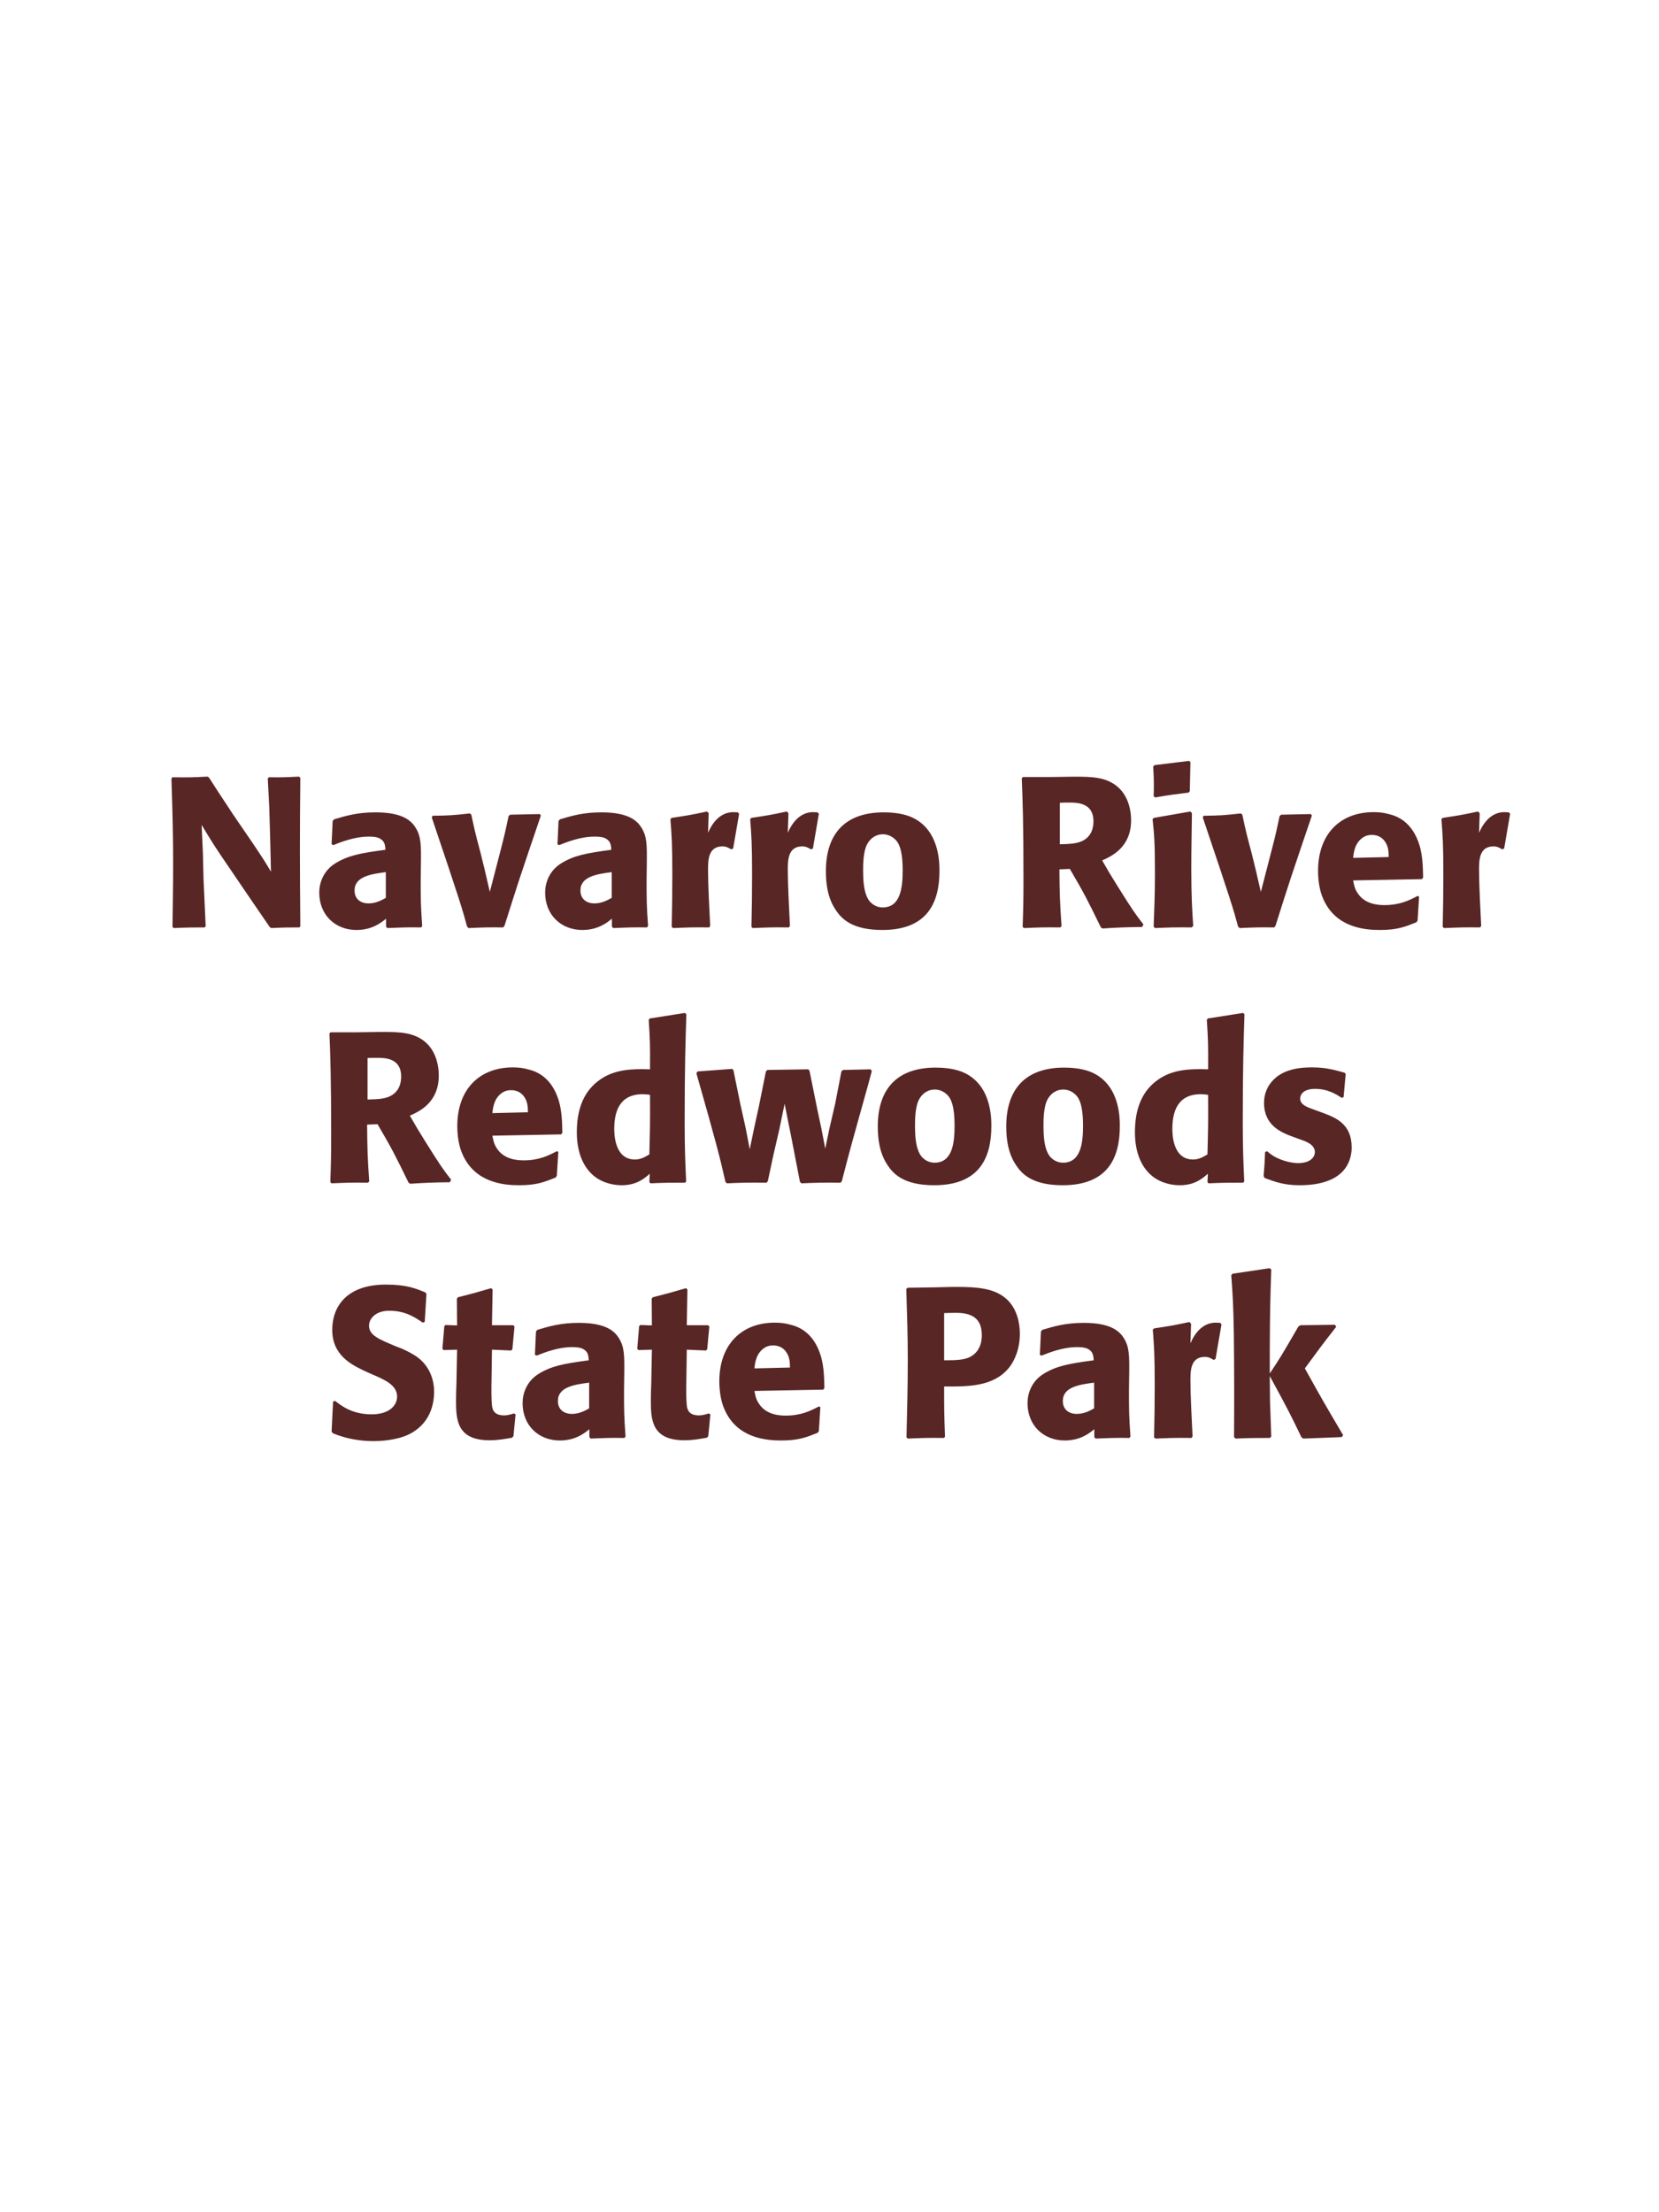 <?xml version="1.0" encoding="UTF-8"?>
<svg xmlns="http://www.w3.org/2000/svg" xmlns:xlink="http://www.w3.org/1999/xlink" width="975" height="1300" viewBox="0 0 975 1300">
<path fill-rule="nonzero" fill="rgb(34.902%, 14.902%, 14.902%)" fill-opacity="1" d="M 175.75 456.375 C 167.875 456.75 165.75 456.875 158 456.75 L 157.375 457.5 L 158.25 474.375 L 158.75 491.625 L 159.25 512.25 C 155.625 506.125 155 505.125 148.625 495.625 L 137.25 479 C 127.875 464.75 126 462 122.875 457 L 122 456.375 C 112.125 456.875 110.5 456.875 101.375 456.75 L 100.75 457.5 C 101.375 476.875 101.75 491.25 101.75 508 C 101.75 520.25 101.5 532.5 101.375 544.625 L 102 545.375 C 110.375 545 113 545 120.25 545 L 120.875 544.25 L 119.625 516.875 L 119.25 501.5 L 118.5 484.75 C 124.375 494.5 126.375 497.75 134.875 510.125 L 147.375 528.5 L 158.5 544.75 L 159.375 545.375 C 167 545 169.25 545 175.875 545 L 176.5 544.375 C 176.375 526.25 176.25 514 176.25 499 C 176.25 485 176.375 471.125 176.5 457.125 Z M 247.375 507.75 C 247.5 496.5 247.5 491.625 244.25 486.375 C 241.75 482.375 236.75 477.375 220.75 477.375 C 210 477.375 203.375 479.375 196.25 481.5 L 195.5 482.5 L 194.875 496.125 L 195.875 496.625 C 200.25 494.875 208.375 491.625 216.75 491.625 C 221.375 491.625 223.25 492.375 224.875 494 C 226.125 495.25 226.5 497.5 226.5 499.375 C 211.5 501.375 204.5 502.75 197 507.375 C 190 511.75 187.625 518.875 187.625 524.5 C 187.625 537.875 197.25 546.5 209.5 546.5 C 218.875 546.5 224.25 542 226.875 539.875 L 226.875 544.5 L 227.625 545.375 C 236.625 545 239.375 544.875 247.5 545 L 248.125 544.125 C 247.25 531.875 247.25 528.75 247.25 517 L 247.375 507.75 M 226.75 527.625 C 224.125 529.125 220.75 530.875 216.625 530.875 C 212.125 530.875 208.375 528.5 208.375 523.25 C 208.375 515 218.25 513.625 226.75 512.5 Z M 296.5 544 C 300.5 531.5 302.875 523.75 305.5 515.875 C 308.875 505.75 314.375 489.5 317.875 479.25 L 317.25 478.375 L 299.75 478.75 L 298.875 479.625 C 297.125 488 296.75 489.75 294.25 499.5 L 287.875 524.125 L 284.75 510.625 L 282.375 501 C 279.25 489.375 278.75 487 277 478.75 L 276.125 478 C 266.25 479.125 263.75 479.25 254.25 479.375 L 253.75 480.375 C 270.375 529.625 271.75 534.25 274.5 544.5 L 275.375 545.375 C 283.5 545 286.75 544.875 295.75 545 Z M 380.125 507.75 C 380.25 496.5 380.25 491.625 377 486.375 C 374.5 482.375 369.5 477.375 353.5 477.375 C 342.75 477.375 336.125 479.375 329 481.5 L 328.25 482.5 L 327.625 496.125 L 328.625 496.625 C 333 494.875 341.125 491.625 349.5 491.625 C 354.125 491.625 356 492.375 357.625 494 C 358.875 495.25 359.25 497.5 359.25 499.375 C 344.25 501.375 337.25 502.75 329.75 507.375 C 322.75 511.75 320.375 518.875 320.375 524.5 C 320.375 537.875 330 546.5 342.25 546.5 C 351.625 546.5 357 542 359.625 539.875 L 359.625 544.5 L 360.375 545.375 C 369.375 545 372.125 544.875 380.25 545 L 380.875 544.125 C 380 531.875 380 528.75 380 517 L 380.125 507.75 M 359.5 527.625 C 356.875 529.125 353.5 530.875 349.375 530.875 C 344.875 530.875 341.125 528.5 341.125 523.25 C 341.125 515 351 513.625 359.5 512.5 Z M 430.875 498.625 L 434.375 478.25 L 433.625 477.375 C 432.75 477.375 431.875 477.25 431 477.25 C 425.875 477.25 420.125 480.125 416.125 489.375 L 416.5 477.875 L 415.5 476.875 C 406.25 478.875 403.875 479.25 394.75 480.625 L 394 481.375 C 394.75 490.75 395.125 496.375 395.125 513.75 C 395.125 524 395 534.25 394.75 544.625 L 395.5 545.375 C 404.75 545 406.75 544.875 416.75 545 L 417.375 544.125 C 416.875 534 416.125 519.875 416.125 511.25 C 416.125 505.625 416.125 497.375 424.625 497.375 C 426.75 497.375 428 498.125 429.75 499.125 Z M 477.75 498.625 L 481.25 478.25 L 480.5 477.375 C 479.625 477.375 478.75 477.25 477.875 477.25 C 472.75 477.25 467 480.125 463 489.375 L 463.375 477.875 L 462.375 476.875 C 453.125 478.875 450.75 479.25 441.625 480.625 L 440.875 481.375 C 441.625 490.75 442 496.375 442 513.75 C 442 524 441.875 534.25 441.625 544.625 L 442.375 545.375 C 451.625 545 453.625 544.875 463.625 545 L 464.25 544.125 C 463.75 534 463 519.875 463 511.25 C 463 505.625 463 497.375 471.5 497.375 C 473.625 497.375 474.875 498.125 476.625 499.125 Z M 552.125 511.75 C 552.125 506.875 552.125 486.625 534.625 479.75 C 529.125 477.625 522.625 477.375 519.375 477.375 C 497.625 477.375 485.375 489 485.375 512 C 485.375 520 486.625 528.125 491.25 534.875 C 494.5 539.75 500.625 546.5 518.5 546.5 C 545 546.5 552.125 530.5 552.125 511.75 M 530.5 511.625 C 530.5 521.875 529.125 533.25 518.75 533.25 C 515.5 533.25 513.25 531.75 511.75 530.375 C 509.625 528.25 507.25 524 507.25 511.875 C 507.25 508.25 507.25 500.25 509.75 495.875 C 511.625 492.5 514.875 490.25 518.875 490.25 C 522.375 490.25 525.25 492.125 526.875 494.125 C 529.875 497.75 530.5 504.875 530.5 511.625 Z M 628.75 510.625 C 637.125 524.875 639 528.625 647 545 L 648 545.625 C 651.875 545.375 655.625 545.125 659.5 545 C 663.375 544.875 667.375 544.75 671.25 544.75 L 672 543.25 C 667.25 537.125 665.875 535.25 656.875 520.875 C 652.875 514.5 650.875 511.125 647.75 505.625 C 653.375 503.125 664.75 497.875 664.75 482 C 664.75 476.5 663.25 465.125 653 459.75 C 646.5 456.375 639.75 456.25 625.125 456.5 L 616.375 456.625 L 601.125 456.625 L 600.5 457.375 C 601 470 601.5 483 601.5 517 C 601.5 528.625 601.375 534.25 601 544.625 L 601.75 545.375 C 610.875 545 612.875 544.875 623.125 545 L 623.875 544.25 C 622.875 529.75 622.75 525.75 622.625 510.875 L 628.75 510.625 M 622.875 471.75 C 624.625 471.625 626.375 471.625 628.125 471.625 C 633 471.625 642.625 471.625 642.625 482.625 C 642.625 486.125 641.75 490.75 637.125 493.625 C 633.625 495.75 629.125 496 622.875 496.125 Z M 701.25 544.125 C 700.625 534.5 700.125 527.125 700.125 509.875 C 700.125 499.25 700.375 488.5 700.5 477.875 L 699.625 476.875 L 678.125 480.625 L 677.375 481.375 C 678.375 490.875 678.75 495.25 678.75 513 C 678.75 526.625 678.375 534.25 678 544.5 L 678.75 545.375 C 687.75 545 690.25 544.875 700.375 545 L 701.25 544.125 M 699.25 464.875 L 699.625 447.875 L 698.875 447.125 L 678.5 449.625 L 677.75 450.5 C 678 455 678.125 457.625 678.125 460.625 C 678.125 463 678.125 465.5 678 467.875 L 678.875 468.625 C 687.375 467.125 689.75 466.875 698.625 465.75 Z M 749.625 544 C 753.625 531.5 756 523.75 758.625 515.875 C 762 505.75 767.5 489.5 771 479.25 L 770.375 478.375 L 752.875 478.75 L 752 479.625 C 750.25 488 749.875 489.75 747.375 499.5 L 741 524.125 L 737.875 510.625 L 735.5 501 C 732.375 489.375 731.875 487 730.125 478.75 L 729.25 478 C 719.375 479.125 716.875 479.25 707.375 479.375 L 706.875 480.375 C 723.5 529.625 724.875 534.25 727.625 544.5 L 728.5 545.375 C 736.625 545 739.875 544.875 748.875 545 Z M 833.125 526.5 C 828.375 529 822.75 531.875 813.625 531.875 C 806.125 531.875 801 529.5 798 525 C 796.125 522.375 795.75 519.875 795.25 517.375 L 835.625 516.625 L 836.375 515.75 C 836.25 509.625 836.125 503.375 834.375 497.125 C 830 482.375 820.375 479.375 816.125 478.375 C 813 477.5 810.125 477.25 807.25 477.25 C 787.625 477.25 774.625 490.125 774.625 511.75 C 774.625 517.625 775.625 523.75 777.625 528.125 C 784.875 545 801.875 546.5 810.875 546.5 C 821.25 546.5 825.75 544.625 832.375 542 L 833.125 541 L 834 526.875 L 833.125 526.5 M 795.25 504.125 C 795.625 500.25 796.5 495 801.25 492 C 802.75 491 804.5 490.625 806.25 490.625 C 810.375 490.625 812.875 492.75 814.25 495 C 816 497.75 816.125 500.75 816.125 503.625 Z M 884 498.625 L 887.5 478.25 L 886.75 477.375 C 885.875 477.375 885 477.25 884.125 477.25 C 879 477.25 873.25 480.125 869.25 489.375 L 869.625 477.875 L 868.625 476.875 C 859.375 478.875 857 479.25 847.875 480.625 L 847.125 481.375 C 847.875 490.75 848.25 496.375 848.25 513.75 C 848.25 524 848.125 534.25 847.875 544.625 L 848.625 545.375 C 857.875 545 859.875 544.875 869.875 545 L 870.5 544.125 C 870 534 869.25 519.875 869.25 511.25 C 869.25 505.625 869.25 497.375 877.75 497.375 C 879.875 497.375 881.125 498.125 882.875 499.125 Z M 887.25 545 "/>
<path fill-rule="nonzero" fill="rgb(34.902%, 14.902%, 14.902%)" fill-opacity="1" d="M 221.875 660.625 C 230.25 674.875 232.125 678.625 240.125 695 L 241.125 695.625 C 245 695.375 248.75 695.125 252.625 695 C 256.5 694.875 260.5 694.75 264.375 694.75 L 265.125 693.25 C 260.375 687.125 259 685.25 250 670.875 C 246 664.5 244 661.125 240.875 655.625 C 246.5 653.125 257.875 647.875 257.875 632 C 257.875 626.5 256.375 615.125 246.125 609.75 C 239.625 606.375 232.875 606.25 218.25 606.5 L 209.5 606.625 L 194.25 606.625 L 193.625 607.375 C 194.125 620 194.625 633 194.625 667 C 194.625 678.625 194.5 684.25 194.125 694.625 L 194.875 695.375 C 204 695 206 694.875 216.25 695 L 217 694.25 C 216 679.75 215.875 675.75 215.75 660.875 L 221.875 660.625 M 216 621.75 C 217.75 621.625 219.5 621.625 221.25 621.625 C 226.125 621.625 235.75 621.625 235.75 632.625 C 235.75 636.125 234.875 640.75 230.25 643.625 C 226.75 645.75 222.25 646 216 646.125 Z M 327.25 676.5 C 322.5 679 316.875 681.875 307.75 681.875 C 300.25 681.875 295.125 679.5 292.125 675 C 290.25 672.375 289.875 669.875 289.375 667.375 L 329.75 666.625 L 330.5 665.75 C 330.375 659.625 330.25 653.375 328.5 647.125 C 324.125 632.375 314.5 629.375 310.25 628.375 C 307.125 627.5 304.25 627.25 301.375 627.25 C 281.75 627.25 268.75 640.125 268.75 661.75 C 268.75 667.625 269.75 673.75 271.75 678.125 C 279 695 296 696.5 305 696.5 C 315.375 696.5 319.875 694.625 326.5 692 L 327.25 691 L 328.125 676.875 L 327.25 676.5 M 289.375 654.125 C 289.75 650.25 290.625 645 295.375 642 C 296.875 641 298.625 640.625 300.375 640.625 C 304.5 640.625 307 642.75 308.375 645 C 310.125 647.75 310.25 650.75 310.25 653.625 Z M 403.25 694.25 C 402.75 683 402.375 675.5 402.375 659.125 C 402.375 626.125 402.875 612.5 403.375 596 L 402.5 595.25 L 381.875 598.5 L 381.25 599.25 C 382 611 382.125 614.125 382 628.375 C 372.625 628.125 360.875 627.875 351.375 635.375 C 342.625 642.125 339 652.5 339 665.375 C 339 675.125 341.625 684.875 349 691 C 354.5 695.5 361.25 696.5 365.375 696.5 C 374.25 696.5 378.875 692.375 381.875 689.75 L 381.625 694.625 L 382.25 695.375 C 390.875 695 393.25 695 402.625 695 L 403.25 694.25 M 382 643.375 C 382.125 660 382 663.25 381.625 678.375 C 379.125 679.875 376.625 681.375 373.125 681.375 C 361 681.375 361 665.875 361 663.375 C 361 653.75 363.75 643 377.75 643 C 379.125 643 380.25 643.125 382 643.375 Z M 494.75 694.125 C 499.75 674.75 500.625 671.75 508.125 644.875 C 509.625 639.75 511 634.5 512.375 629.375 L 511.625 628.375 L 495.375 628.75 L 494.5 629.625 L 490.875 648.375 L 487.375 663.5 L 485 675 L 482.875 663.875 L 480.125 650.875 L 475.75 629.25 L 475 628.375 L 451 628.75 L 450.125 629.625 L 446 650.125 L 443 663.875 L 440.625 675.375 L 438.25 663 L 435.25 649.5 L 431 628.75 L 430.25 628.125 L 410 629.625 L 409.25 630.625 C 421 671.875 422.875 679.25 426.375 694.625 L 427.25 695.375 C 435.875 695 439 694.875 450.5 695 L 451.25 694.125 L 454.5 678.875 L 458 663.75 L 461.125 648.625 L 463 658.125 L 464.875 667.375 L 470.125 694.5 L 471 695.375 C 480.25 695 484 694.875 494 695 Z M 582.625 661.75 C 582.625 656.875 582.625 636.625 565.125 629.75 C 559.625 627.625 553.125 627.375 549.875 627.375 C 528.125 627.375 515.875 639 515.875 662 C 515.875 670 517.125 678.125 521.75 684.875 C 525 689.75 531.125 696.5 549 696.5 C 575.5 696.5 582.625 680.5 582.625 661.75 M 561 661.625 C 561 671.875 559.625 683.25 549.25 683.25 C 546 683.25 543.75 681.75 542.25 680.375 C 540.125 678.25 537.75 674 537.75 661.875 C 537.75 658.25 537.75 650.25 540.25 645.875 C 542.125 642.5 545.375 640.25 549.375 640.25 C 552.875 640.25 555.75 642.125 557.375 644.125 C 560.375 647.75 561 654.875 561 661.625 Z M 658.125 661.75 C 658.125 656.875 658.125 636.625 640.625 629.75 C 635.125 627.625 628.625 627.375 625.375 627.375 C 603.625 627.375 591.375 639 591.375 662 C 591.375 670 592.625 678.125 597.25 684.875 C 600.5 689.75 606.625 696.5 624.5 696.5 C 651 696.5 658.125 680.5 658.125 661.75 M 636.5 661.625 C 636.5 671.875 635.125 683.25 624.75 683.25 C 621.5 683.25 619.25 681.75 617.75 680.375 C 615.625 678.25 613.25 674 613.25 661.875 C 613.25 658.25 613.25 650.25 615.75 645.875 C 617.625 642.5 620.875 640.25 624.875 640.25 C 628.375 640.25 631.25 642.125 632.875 644.125 C 635.875 647.75 636.5 654.875 636.5 661.625 Z M 731.25 694.25 C 730.75 683 730.375 675.5 730.375 659.125 C 730.375 626.125 730.875 612.5 731.375 596 L 730.5 595.25 L 709.875 598.5 L 709.25 599.25 C 710 611 710.125 614.125 710 628.375 C 700.625 628.125 688.875 627.875 679.375 635.375 C 670.625 642.125 667 652.5 667 665.375 C 667 675.125 669.625 684.875 677 691 C 682.5 695.5 689.25 696.5 693.375 696.5 C 702.25 696.5 706.875 692.375 709.875 689.75 L 709.625 694.625 L 710.25 695.375 C 718.875 695 721.25 695 730.625 695 L 731.25 694.25 M 710 643.375 C 710.125 660 710 663.25 709.625 678.375 C 707.125 679.875 704.625 681.375 701.125 681.375 C 689 681.375 689 665.875 689 663.375 C 689 653.75 691.75 643 705.75 643 C 707.125 643 708.25 643.125 710 643.375 Z M 771.75 651.875 C 767.5 650.375 764.125 649 764.125 645.5 C 764.125 644 765.125 639.875 772.875 639.875 C 780.5 639.875 785.375 643.125 788.5 645.125 L 789.625 644.75 L 790.875 631.125 L 790.25 630.375 C 784.375 628.75 779.25 627.25 771.125 627.25 C 765 627.25 752.75 627.75 746.25 637.125 C 744.625 639.375 742.875 643.125 742.875 648.125 C 742.875 661.5 753.25 665.5 759.125 667.75 L 763.875 669.5 C 767.25 670.625 772.75 672.5 772.75 677 C 772.75 680.125 769.875 683.5 762.875 683.5 C 759.375 683.5 754.25 682.375 749.625 680 C 747.5 678.875 746.5 678 744.625 676.5 L 743.5 677 C 743.25 683.5 743.125 684.875 742.625 691.125 L 743.25 692.25 C 749.375 694.5 754.625 696.5 763.75 696.5 C 773.25 696.5 792 694.75 794.25 676.875 C 794.375 675.875 794.375 675 794.375 674.125 C 794.375 660.375 784.75 656.75 777.875 654.125 Z M 797.875 695 "/>
<path fill-rule="nonzero" fill="rgb(34.902%, 14.902%, 14.902%)" fill-opacity="1" d="M 232.875 791.25 C 222.375 786.875 216.875 784.625 216.875 779 C 216.875 775.125 220.5 770.25 228.75 770.25 C 238.25 770.25 243.875 774.125 248.5 777.25 L 249.625 776.75 L 250.625 760.375 L 250 759.5 C 244.625 757.25 239 754.875 226.875 754.875 C 203.375 754.875 195.25 768.125 195.25 781.5 C 195.25 796.625 207 802.125 214 805.5 L 218.125 807.375 C 226.75 811 233.375 814.125 233.375 820.75 C 233.375 825.5 229.25 831.125 218.375 831.125 C 207 831.125 200.625 826.125 197 823.25 L 195.75 823.625 L 194.875 841.25 L 195.625 842.25 C 197 842.75 198.375 843.375 199.75 843.75 C 202.625 844.75 210 846.875 219.375 846.875 C 223.125 846.875 232.625 846.5 240.125 843 C 250.625 837.875 255.125 828.375 255.125 817.75 C 255.125 810.625 252.375 803 245.75 797.875 C 242.375 795.375 239.125 793.875 236.125 792.5 Z M 302 830.625 C 299.875 831.25 298.375 831.75 296.25 831.75 C 289.875 831.75 289.375 827.75 289.125 825.875 C 288.75 822.625 288.75 815.75 288.875 810.75 L 289.125 793.125 L 300.375 793.625 L 301.125 792.875 L 302.375 779.5 L 301.625 778.75 L 289.125 778.75 L 289.5 757.75 L 288.625 757 C 280.125 759.5 277.875 760.125 269 762.375 L 268.5 763.25 L 268.625 778.875 L 261.875 778.625 L 261.125 779.25 L 260 792.625 L 260.75 793.375 L 268.625 793.125 L 268.25 813 C 268.125 816.125 268 819.25 268 822.5 C 268 834 268.25 846.375 287.75 846.375 C 292.625 846.375 296.5 845.625 300.875 844.875 L 301.75 844 L 303 831.125 Z M 366.875 807.75 C 367 796.5 367 791.625 363.75 786.375 C 361.25 782.375 356.25 777.375 340.25 777.375 C 329.5 777.375 322.875 779.375 315.75 781.5 L 315 782.5 L 314.375 796.125 L 315.375 796.625 C 319.75 794.875 327.875 791.625 336.25 791.625 C 340.875 791.625 342.75 792.375 344.375 794 C 345.625 795.25 346 797.5 346 799.375 C 331 801.375 324 802.75 316.5 807.375 C 309.5 811.75 307.125 818.875 307.125 824.5 C 307.125 837.875 316.75 846.5 329 846.5 C 338.375 846.5 343.75 842 346.375 839.875 L 346.375 844.5 L 347.125 845.375 C 356.125 845 358.875 844.875 367 845 L 367.625 844.125 C 366.75 831.875 366.75 828.75 366.75 817 L 366.875 807.75 M 346.25 827.625 C 343.625 829.125 340.25 830.875 336.125 830.875 C 331.625 830.875 327.875 828.5 327.875 823.25 C 327.875 815 337.75 813.625 346.25 812.5 Z M 416.5 830.625 C 414.375 831.25 412.875 831.75 410.75 831.75 C 404.375 831.75 403.875 827.75 403.625 825.875 C 403.25 822.625 403.25 815.75 403.375 810.75 L 403.625 793.125 L 414.875 793.625 L 415.625 792.875 L 416.875 779.5 L 416.125 778.75 L 403.625 778.75 L 404 757.75 L 403.125 757 C 394.625 759.5 392.375 760.125 383.5 762.375 L 383 763.25 L 383.125 778.875 L 376.375 778.625 L 375.625 779.25 L 374.5 792.625 L 375.25 793.375 L 383.125 793.125 L 382.75 813 C 382.625 816.125 382.5 819.25 382.5 822.5 C 382.5 834 382.75 846.375 402.25 846.375 C 407.125 846.375 411 845.625 415.375 844.875 L 416.25 844 L 417.5 831.125 Z M 481.25 826.5 C 476.5 829 470.875 831.875 461.75 831.875 C 454.25 831.875 449.125 829.5 446.125 825 C 444.25 822.375 443.875 819.875 443.375 817.375 L 483.75 816.625 L 484.5 815.75 C 484.375 809.625 484.25 803.375 482.5 797.125 C 478.125 782.375 468.5 779.375 464.25 778.375 C 461.125 777.5 458.25 777.25 455.375 777.25 C 435.75 777.25 422.75 790.125 422.75 811.75 C 422.75 817.625 423.75 823.75 425.75 828.125 C 433 845 450 846.5 459 846.5 C 469.375 846.5 473.875 844.625 480.5 842 L 481.25 841 L 482.125 826.875 L 481.25 826.5 M 443.375 804.125 C 443.75 800.25 444.625 795 449.375 792 C 450.875 791 452.625 790.625 454.375 790.625 C 458.5 790.625 461 792.75 462.375 795 C 464.125 797.75 464.25 800.75 464.25 803.625 Z M 549.25 756.5 L 533.375 756.75 L 532.625 757.5 C 533.125 773.75 533.5 784.625 533.5 799 C 533.5 814.25 533.125 829.375 532.75 844.625 L 533.5 845.375 C 542.75 845 544.75 844.875 554.75 845 L 555.375 844.25 C 554.875 830.625 554.875 827.5 554.875 814.75 C 568.875 814.875 583.875 814.875 592.875 803.875 C 596.375 799.625 599.375 792.5 599.375 783.75 C 599.375 778.375 598.125 766.5 587.75 760.625 C 580.25 756.25 569.625 756.25 560.25 756.25 L 549.25 756.5 M 554.875 771.625 C 557.625 771.5 560.25 771.5 563 771.5 C 574 771.75 577 777.375 577 784.625 C 577 786.375 577 793.625 570.375 797.25 C 567 799.125 562.375 799.375 554.875 799.375 Z M 663.625 807.75 C 663.75 796.5 663.75 791.625 660.5 786.375 C 658 782.375 653 777.375 637 777.375 C 626.25 777.375 619.625 779.375 612.5 781.5 L 611.75 782.5 L 611.125 796.125 L 612.125 796.625 C 616.5 794.875 624.625 791.625 633 791.625 C 637.625 791.625 639.5 792.375 641.125 794 C 642.375 795.25 642.75 797.5 642.75 799.375 C 627.75 801.375 620.75 802.75 613.25 807.375 C 606.25 811.75 603.875 818.875 603.875 824.5 C 603.875 837.875 613.5 846.5 625.75 846.5 C 635.125 846.5 640.5 842 643.125 839.875 L 643.125 844.5 L 643.875 845.375 C 652.875 845 655.625 844.875 663.75 845 L 664.375 844.125 C 663.5 831.875 663.5 828.75 663.5 817 L 663.625 807.75 M 643 827.625 C 640.375 829.125 637 830.875 632.875 830.875 C 628.375 830.875 624.625 828.5 624.625 823.25 C 624.625 815 634.5 813.625 643 812.5 Z M 714.375 798.625 L 717.875 778.25 L 717.125 777.375 C 716.25 777.375 715.375 777.25 714.5 777.25 C 709.375 777.25 703.625 780.125 699.625 789.375 L 700 777.875 L 699 776.875 C 689.75 778.875 687.375 779.25 678.25 780.625 L 677.5 781.375 C 678.25 790.75 678.625 796.375 678.625 813.75 C 678.625 824 678.5 834.25 678.25 844.625 L 679 845.375 C 688.25 845 690.25 844.875 700.25 845 L 700.875 844.125 C 700.375 834 699.625 819.875 699.625 811.25 C 699.625 805.625 699.625 797.375 708.125 797.375 C 710.25 797.375 711.5 798.125 713.25 799.125 Z M 789.375 843.375 C 777.625 823.5 776.375 821.25 766.875 804.125 C 775.5 792.375 776.375 791.125 785.25 779.75 L 784.625 778.5 L 764.25 778.75 L 763 779.625 C 753.25 796.5 752 798.5 746.25 807.125 L 746.25 793.25 C 746.375 769.875 746.5 764.875 747.125 746 L 746.125 745.25 L 724.375 748.5 L 723.625 749.375 C 724.5 761.5 724.875 767.375 725.125 783.75 C 725.375 804 725.375 824.25 725.25 844.5 L 726.125 845.375 C 734.5 845 736.875 845 746.375 845 L 747.125 844.125 L 746.375 823 L 746.25 808.625 C 757.125 828.625 758.5 831.375 764.875 844.625 L 766 845.375 L 788.5 844.5 Z M 787.875 845 "/>
</svg>
